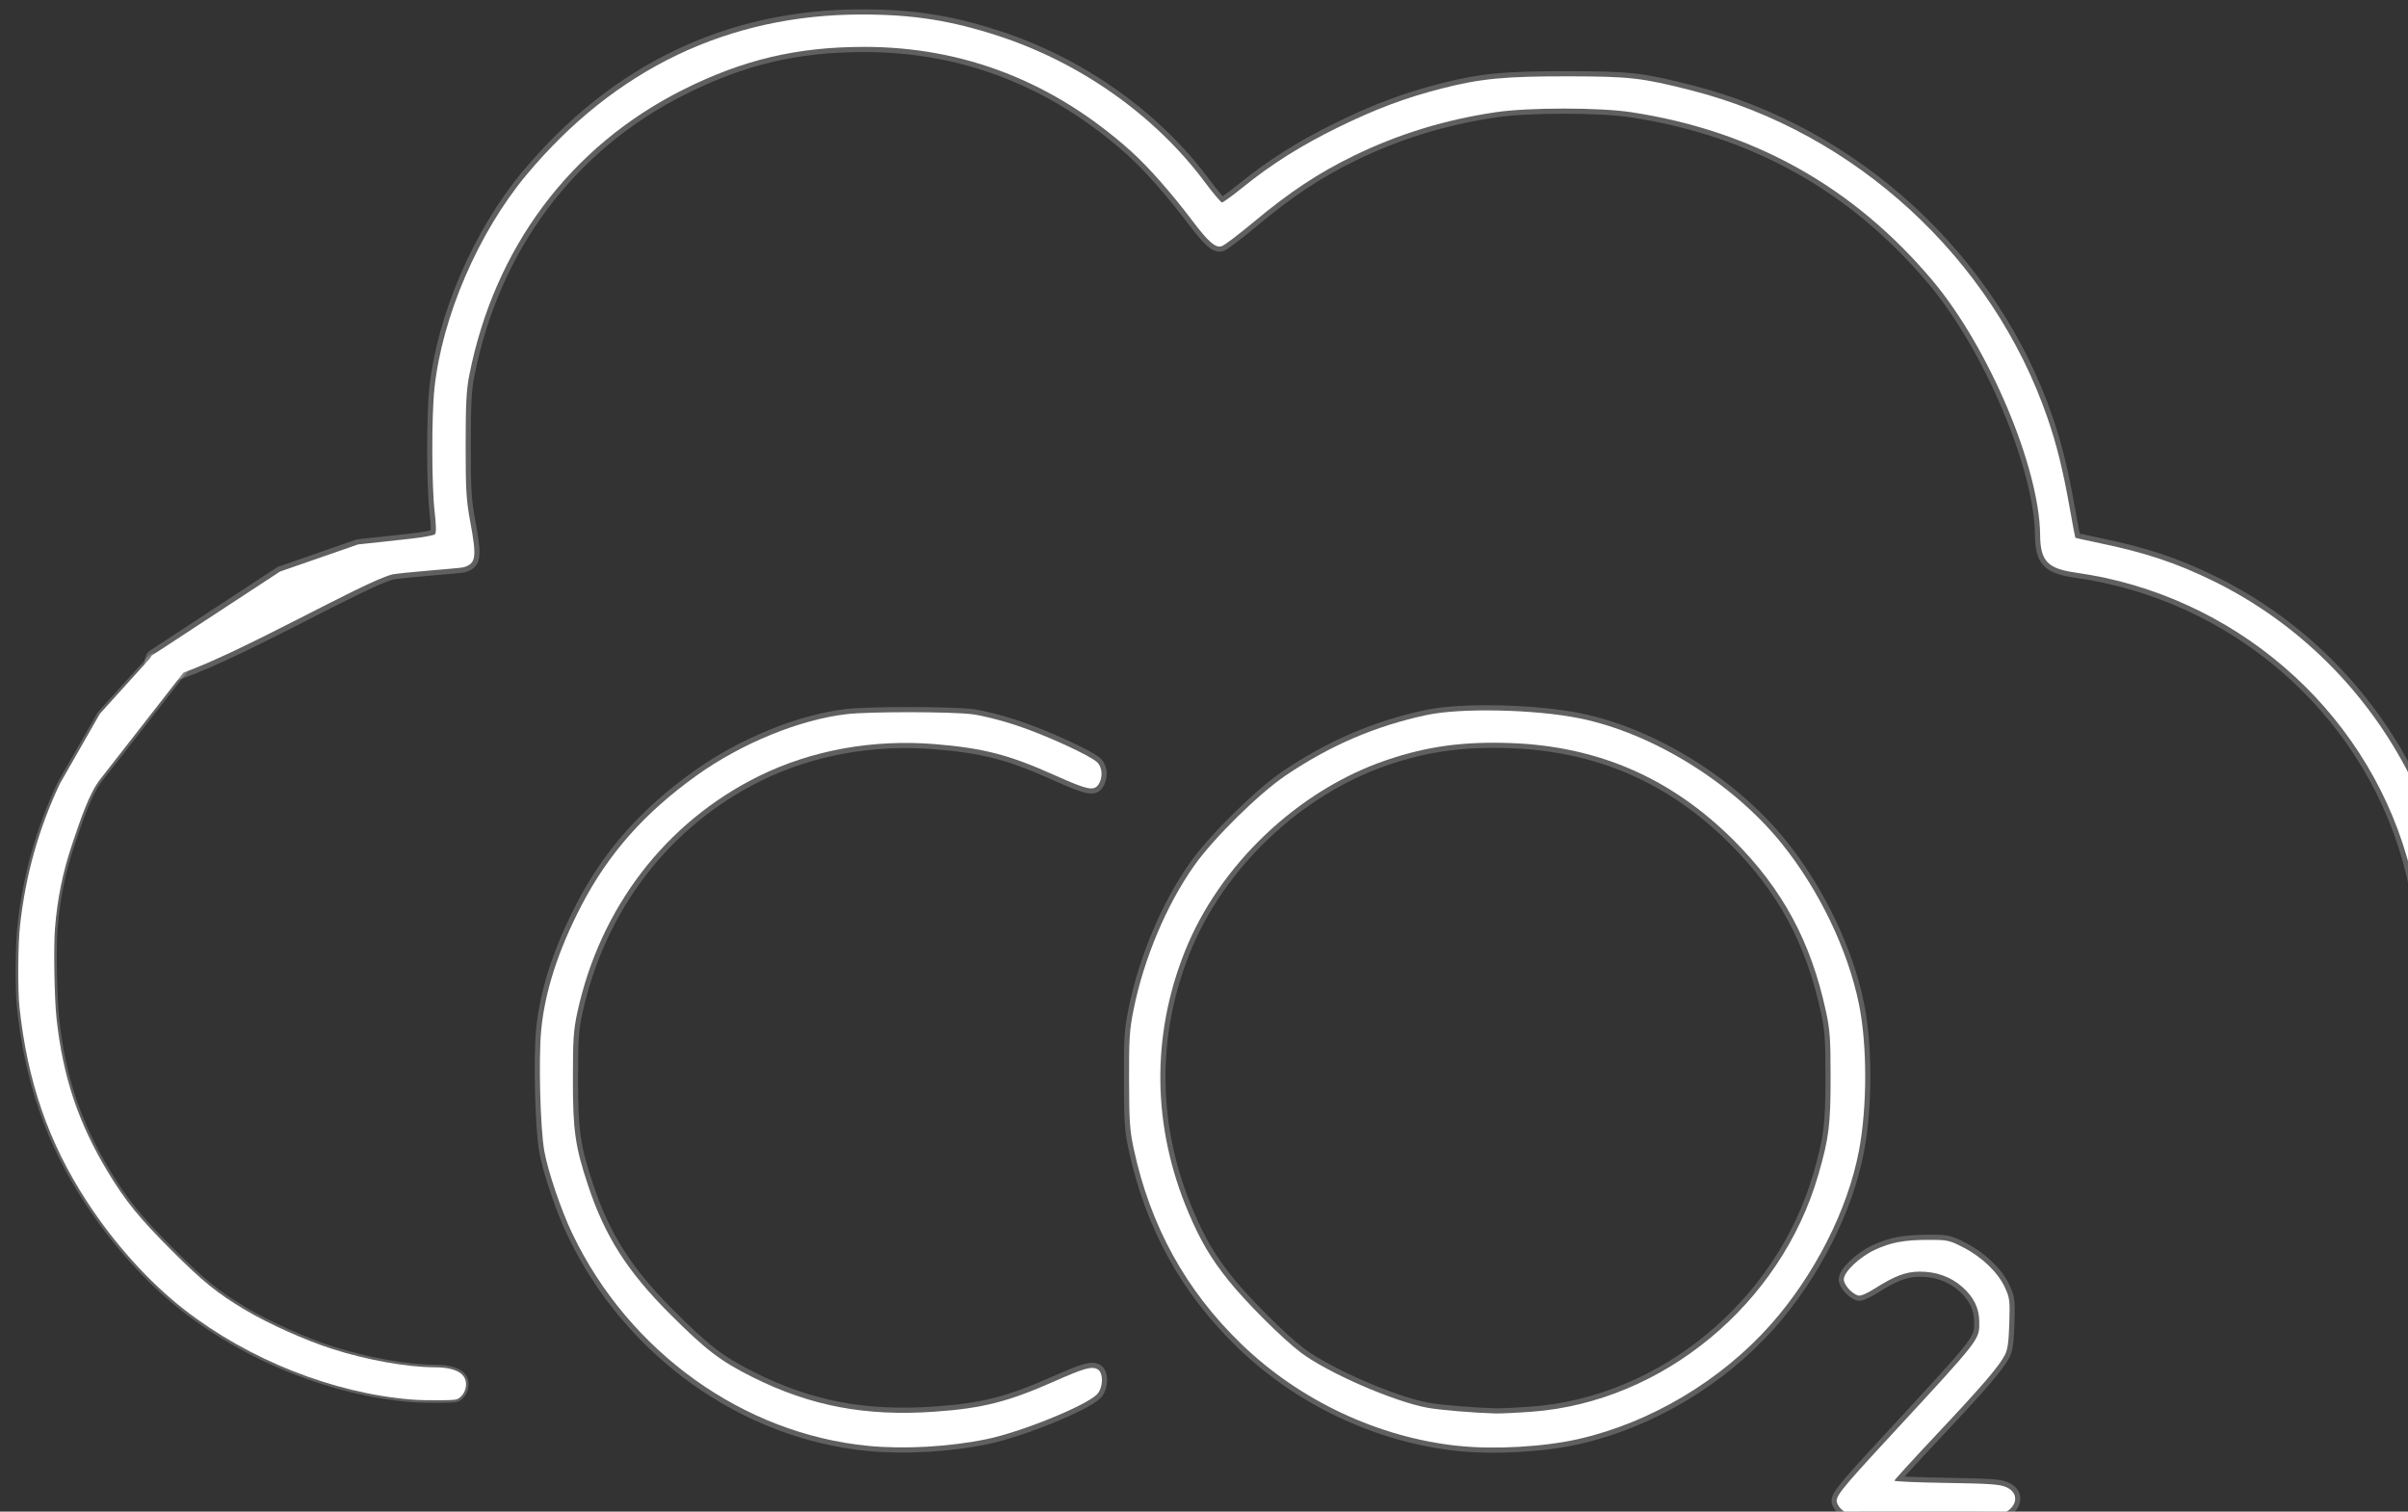 <?xml version="1.0" encoding="UTF-8" standalone="no"?>
<!-- Created with Inkscape (http://www.inkscape.org/) -->

<svg
   width="56.612mm"
   height="35.544mm"
   viewBox="0 0 56.612 35.544"
   version="1.1"
   id="svg1"
   xml:space="preserve"
   xmlns:inkscape="http://www.inkscape.org/namespaces/inkscape"
   xmlns:sodipodi="http://sodipodi.sourceforge.net/DTD/sodipodi-0.dtd"
   xmlns="http://www.w3.org/2000/svg"
   xmlns:svg="http://www.w3.org/2000/svg"><rect x="0" y="0" width="56.612" height="35.544" fill="#333333" stroke="none"/><sodipodi:namedview
     id="namedview1"
     pagecolor="#ffffff"
     bordercolor="#000000"
     borderopacity="0.25"
     inkscape:showpageshadow="2"
     inkscape:pageopacity="0.0"
     inkscape:pagecheckerboard="0"
     inkscape:deskcolor="#d1d1d1"
     inkscape:document-units="mm"
     inkscape:zoom="2.7868023"
     inkscape:cx="601.40614"
     inkscape:cy="253.15754"
     inkscape:window-width="1366"
     inkscape:window-height="705"
     inkscape:window-x="-8"
     inkscape:window-y="-8"
     inkscape:window-maximized="1"
     inkscape:current-layer="layer1"><inkscape:page
       x="0"
       y="0"
       width="56.612"
       height="35.544"
       id="page2"
       margin="0"
       bleed="0" /></sodipodi:namedview><defs
     id="defs1" /><g
     inkscape:label="Capa 1"
     inkscape:groupmode="layer"
     id="layer1"
     transform="translate(-234.032,-139.728)"><path
       style="fill:#ffffff;stroke:#ffffff;stroke-width:0.915;stroke-linecap:round;stroke-opacity:0.222"
       d="m 1097.896,609.377 c -0.1,-1.299 -0.662,-4.083 -1.211,-5.997 -3.827,-13.331 -15.444,-23.334 -29.378,-25.294 -2.517,-0.354 -3.152,-1.022 -3.173,-3.337 -0.056,-6.005 -4.566,-16.669 -9.556,-22.593 -6.998,-8.309 -15.864,-13.265 -26.697,-14.922 -2.823,-0.432 -9.127,-0.434 -12.031,-0.004 -4.544,0.673 -8.669,1.94 -12.655,3.888 -3.125,1.527 -5.659,3.208 -8.839,5.861 -1.346,1.124 -2.627,2.09 -2.845,2.148 -0.563,0.148 -1.164,-0.382 -2.628,-2.318 -1.844,-2.439 -3.886,-4.75 -5.391,-6.103 -6.851,-6.156 -14.826,-9.276 -23.695,-9.271 -5.959,0.003 -10.75,1.138 -16.063,3.803 -9.995,5.014 -16.737,14.025 -18.965,25.351 -0.253,1.288 -0.318,2.539 -0.318,6.19 1.3e-4,3.968 0.053,4.863 0.401,6.748 0.598,3.236 0.524,3.747 -0.591,4.085 -0.31,0.094 -5.728,0.468 -6.389,0.651 -2.639,0.731 -13.264,6.879 -18.667,8.769 -3.22,1.127 -2.917,-1.379 -2.57,-1.607 l 11.345,-7.435 6.925,-2.406 4.597,-0.5 c 1.129,-0.123 2.133,-0.308 2.231,-0.406 0.117,-0.117 0.105,-0.803 -0.035,-2.02 -0.267,-2.312 -0.275,-8.5 -0.013,-10.941 0.68,-6.34 3.899,-13.811 8.149,-18.909 7.852,-9.419 17.933,-14.246 29.756,-14.246 4.559,0 7.93,0.53 12.159,1.913 7.277,2.38 13.879,7.058 18.276,12.953 0.74,0.992 1.426,1.807 1.525,1.812 0.099,0.004 0.946,-0.612 1.884,-1.369 2.515,-2.032 5.116,-3.672 8.343,-5.259 3.353,-1.65 6.081,-2.673 9.329,-3.499 3.427,-0.872 5.562,-1.074 11.215,-1.064 5.429,0.009 6.496,0.132 10.88,1.249 14.541,3.705 26.712,14.902 31.586,29.059 0.815,2.369 1.372,4.617 1.954,7.894 0.263,1.48 0.494,2.711 0.514,2.735 0.02,0.024 0.999,0.242 2.176,0.486 4.046,0.836 6.832,1.767 10.113,3.38 7.48,3.677 13.643,9.805 17.423,17.325 l 1.073,2.135 -0.05,5.809 c -0.028,3.195 -0.069,5.56 -0.092,5.257 z"
       id="path20164"
       transform="scale(0.265)"
       sodipodi:nodetypes="scsssscssssscssssssssccsssssssscssscsssssssccss" /><path
       style="fill:#ffffff;stroke:#ffffff;stroke-width:0.915;stroke-linecap:round;stroke-opacity:0.222"
       d="m 960.186,655.569 c -11.098,-1.069 -21.236,-8.332 -26.262,-18.814 -0.998,-2.081 -2.172,-5.54 -2.496,-7.356 -0.357,-1.997 -0.516,-8.127 -0.278,-10.679 0.322,-3.439 1.509,-7.125 3.578,-11.107 2.392,-4.604 5.598,-8.222 10.221,-11.532 3.987,-2.855 9.146,-4.962 13.318,-5.441 2.029,-0.233 9.219,-0.226 11.129,0.01 0.856,0.106 2.563,0.535 3.908,0.983 2.619,0.872 6.584,2.688 7.187,3.29 0.462,0.462 0.504,1.385 0.089,1.977 -0.407,0.581 -0.98,0.457 -3.88,-0.844 -4.012,-1.8 -6.283,-2.393 -10.532,-2.748 -5.571,-0.467 -11.055,0.528 -15.757,2.859 -8.214,4.071 -14.028,11.648 -16.045,20.908 -0.345,1.583 -0.398,2.369 -0.401,5.95 -0.004,4.551 0.202,5.992 1.356,9.464 1.488,4.479 3.471,7.591 7.237,11.36 3.212,3.215 4.493,4.194 7.362,5.627 5.129,2.562 10.017,3.489 16.126,3.059 4.257,-0.3 6.512,-0.87 10.614,-2.684 2.669,-1.18 3.322,-1.365 3.844,-1.085 0.555,0.297 0.52,1.666 -0.057,2.242 -1.019,1.019 -6.707,3.327 -9.746,3.955 -3.324,0.687 -7.296,0.915 -10.516,0.605 z"
       id="path20165"
       transform="scale(0.265)" /><path
       style="fill:#ffffff;stroke:#ffffff;stroke-width:0.915;stroke-linecap:round;stroke-opacity:0.222"
       d="m 1012.54,655.572 c -7.093,-0.739 -14.055,-4.003 -19.26,-9.029 -4.94,-4.77 -8.081,-10.465 -9.56,-17.339 -0.351,-1.63 -0.405,-2.42 -0.414,-6.089 -0.01,-3.73 0.037,-4.454 0.407,-6.28 0.913,-4.515 2.915,-9.268 5.365,-12.739 1.717,-2.433 5.745,-6.405 8.122,-8.011 3.97,-2.681 8.013,-4.413 12.538,-5.372 3.036,-0.643 9.589,-0.499 13.523,0.297 6.483,1.312 13.592,5.714 17.947,11.112 3.303,4.095 5.875,9.44 6.849,14.236 0.745,3.668 0.743,9.096 0,13.039 -0.992,5.228 -3.948,11.043 -7.843,15.426 -4.413,4.966 -10.655,8.682 -17.02,10.133 -3.06,0.698 -7.43,0.949 -10.65,0.614 z m 6.535,-3.037 c 11.603,-0.885 22.07,-9.557 25.385,-21.032 0.938,-3.247 1.087,-4.438 1.084,-8.657 0,-3.424 -0.057,-4.197 -0.411,-5.831 -1.34,-6.196 -3.842,-10.837 -8.179,-15.174 -5.509,-5.509 -11.992,-8.342 -19.75,-8.632 -4.211,-0.157 -7.43,0.281 -11.033,1.5 -7.852,2.658 -14.853,9.299 -17.919,16.998 -3.002,7.537 -2.889,15.58 0.324,23.16 1.054,2.485 1.99,4.075 3.541,6.01 1.57,1.959 4.825,5.205 6.432,6.415 2.396,1.803 8.235,4.346 11.248,4.897 1.074,0.197 4.047,0.447 5.972,0.502 0.493,0.014 1.981,-0.057 3.305,-0.158 z"
       id="path20166"
       transform="scale(0.265)" /><path
       style="fill:#ffffff;stroke:#ffffff;stroke-width:0.915;stroke-linecap:round;stroke-opacity:0.222"
       d="m 1048.684,661.898 c -1.467,-0.128 -2.209,-0.479 -2.538,-1.2 -0.26,-0.571 0.092,-1.02 4.755,-6.069 8.023,-8.685 7.842,-8.452 7.835,-10.085 -0.01,-1.193 -0.491,-2.184 -1.51,-3.08 -1.024,-0.902 -2.329,-1.369 -3.792,-1.358 -1.227,0.01 -2.188,0.373 -3.976,1.502 -0.725,0.458 -1.265,0.684 -1.473,0.618 -0.588,-0.187 -1.266,-0.955 -1.266,-1.435 0,-0.659 1.386,-1.979 2.746,-2.615 1.426,-0.667 2.615,-0.887 4.796,-0.887 1.671,0 1.811,0.031 3.062,0.673 1.648,0.846 3.078,2.222 3.683,3.544 0.432,0.943 0.457,1.149 0.393,3.195 -0.053,1.679 -0.146,2.333 -0.4,2.815 -0.546,1.038 -2.019,2.751 -6.005,6.987 -2.084,2.215 -3.789,4.084 -3.789,4.154 0,0.07 2.079,0.159 4.62,0.197 3.78,0.058 4.741,0.124 5.286,0.365 1.278,0.564 0.995,1.932 -0.504,2.438 -0.79,0.267 -9.591,0.445 -11.923,0.241 z"
       id="path20167"
       transform="scale(0.265)" /><path
       style="fill:#ffffff;stroke:#ffffff;stroke-width:0.458;stroke-linecap:round;stroke-opacity:0.222"
       d="m 919.647,651.458 c -6.95,-0.565 -14.436,-3.53 -20.156,-7.982 -3.115,-2.424 -6.197,-5.841 -8.616,-9.55 -3.422,-5.248 -5.292,-10.626 -6.005,-17.269 -0.165,-1.534 -0.139,-5.581 0.046,-7.252 0.497,-4.488 1.635,-8.545 3.528,-12.576 l 3.549,-6.212 4.586,-5.075 5.354,-1.81 -9.892,12.674 c -1.023,1.31 -1.747,3.576 -2.465,5.674 -0.85,2.486 -1.347,4.901 -1.56,7.58 -0.132,1.662 -0.053,6.227 0.139,7.984 0.561,5.147 1.919,9.228 4.503,13.532 1.581,2.634 2.814,4.156 5.721,7.062 2.755,2.755 4.047,3.8 6.51,5.265 2.099,1.249 5.367,2.713 7.76,3.475 3.058,0.975 6.627,1.611 9.061,1.617 1.819,0.004 2.789,0.534 2.775,1.517 -0.007,0.486 -0.227,0.926 -0.603,1.206 -0.228,0.17 -0.386,0.188 -1.749,0.203 -0.824,0.009 -1.943,-0.019 -2.486,-0.063 z"
       id="path20168"
       transform="scale(0.265)"
       sodipodi:nodetypes="sssssscccssssssssssscss" /></g></svg>
